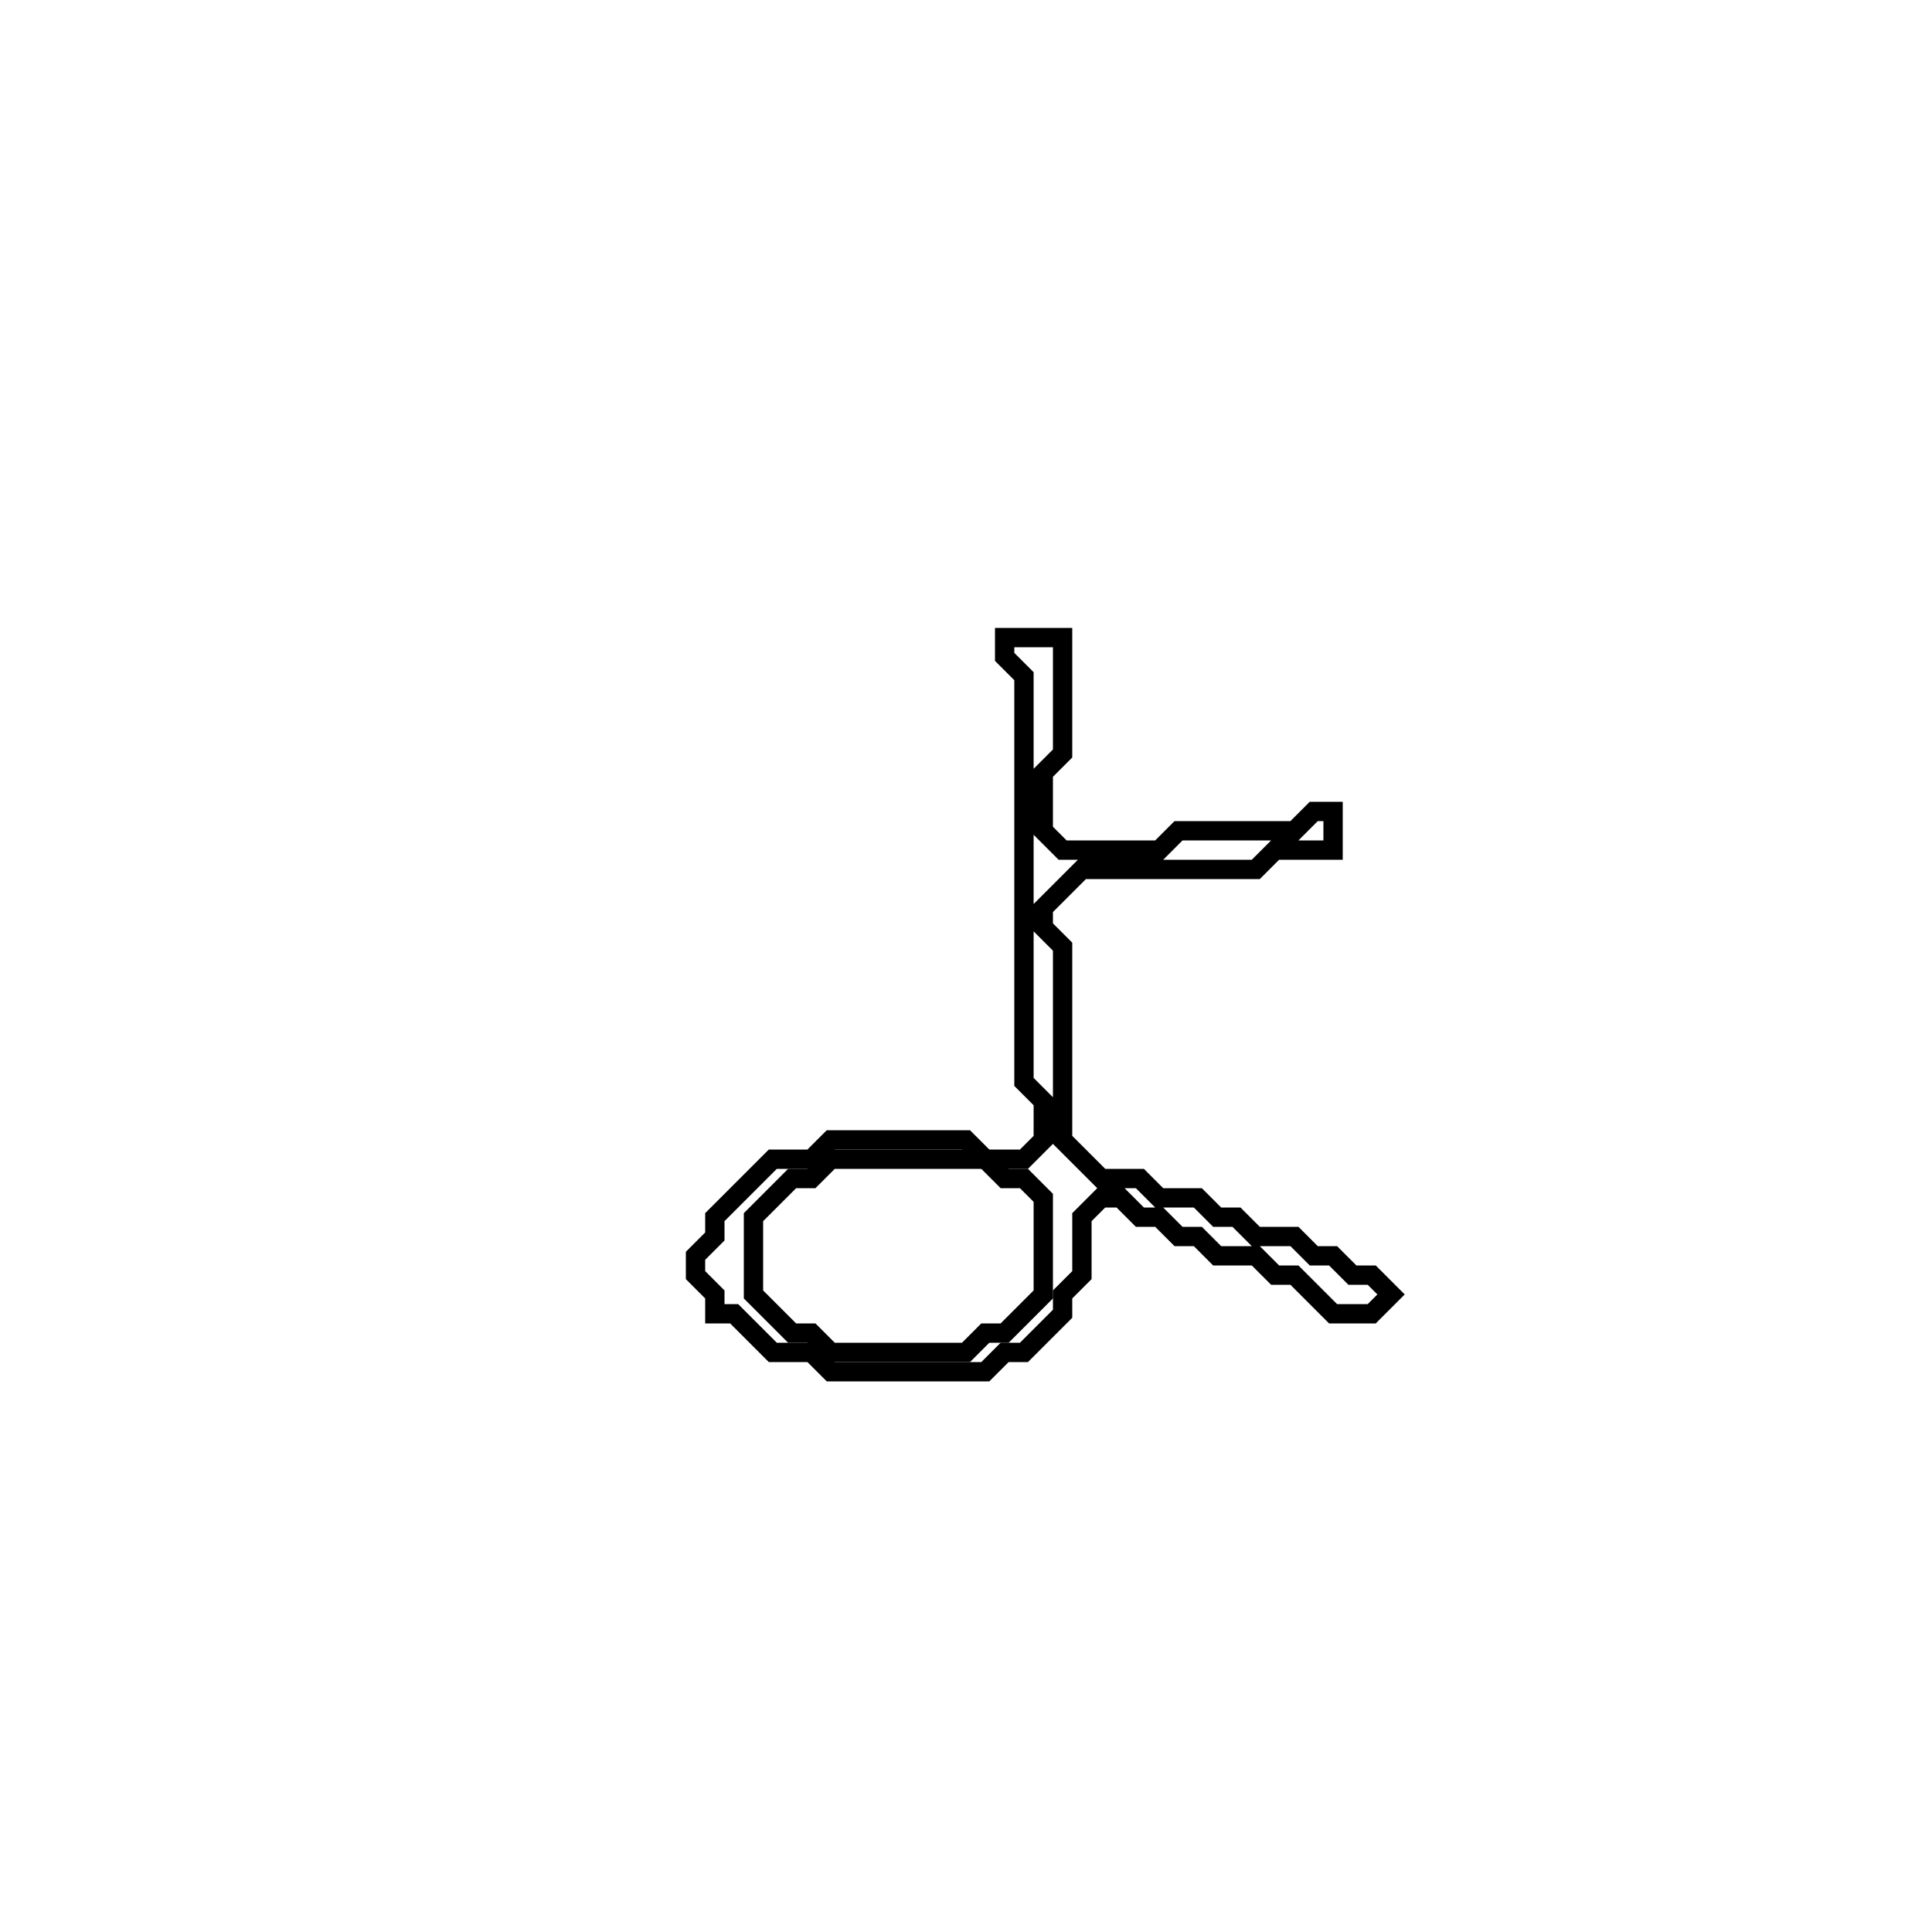 <?xml version="1.0" encoding="utf-8" ?>
<svg baseProfile="full" height="100" version="1.1" width="100" xmlns="http://www.w3.org/2000/svg" xmlns:ev="http://www.w3.org/2001/xml-events" xmlns:xlink="http://www.w3.org/1999/xlink"><defs /><polygon fill="none" id="1" points="52,33 52,34 53,35 53,56 54,57 54,59 53,60 51,60 50,59 43,59 42,60 40,60 37,63 37,64 36,65 36,66 37,67 37,68 38,68 40,70 42,70 43,71 51,71 52,70 53,70 55,68 55,67 56,66 56,63 57,62 58,62 59,63 60,63 61,64 62,64 63,65 65,65 66,66 67,66 69,68 71,68 72,67 71,66 70,66 69,65 68,65 67,64 65,64 64,63 63,63 62,62 60,62 59,61 57,61 55,59 55,49 54,48 54,47 56,45 65,45 66,44 69,44 69,42 68,42 67,43 61,43 60,44 55,44 54,43 54,40 55,39 55,33" stroke="black" stroke-width="1" /><polygon fill="none" id="2" points="42,61 43,60 51,60 52,61 53,61 54,62 54,67 52,69 51,69 50,70 43,70 42,69 41,69 39,67 39,63 41,61" stroke="black" stroke-width="1" /></svg>